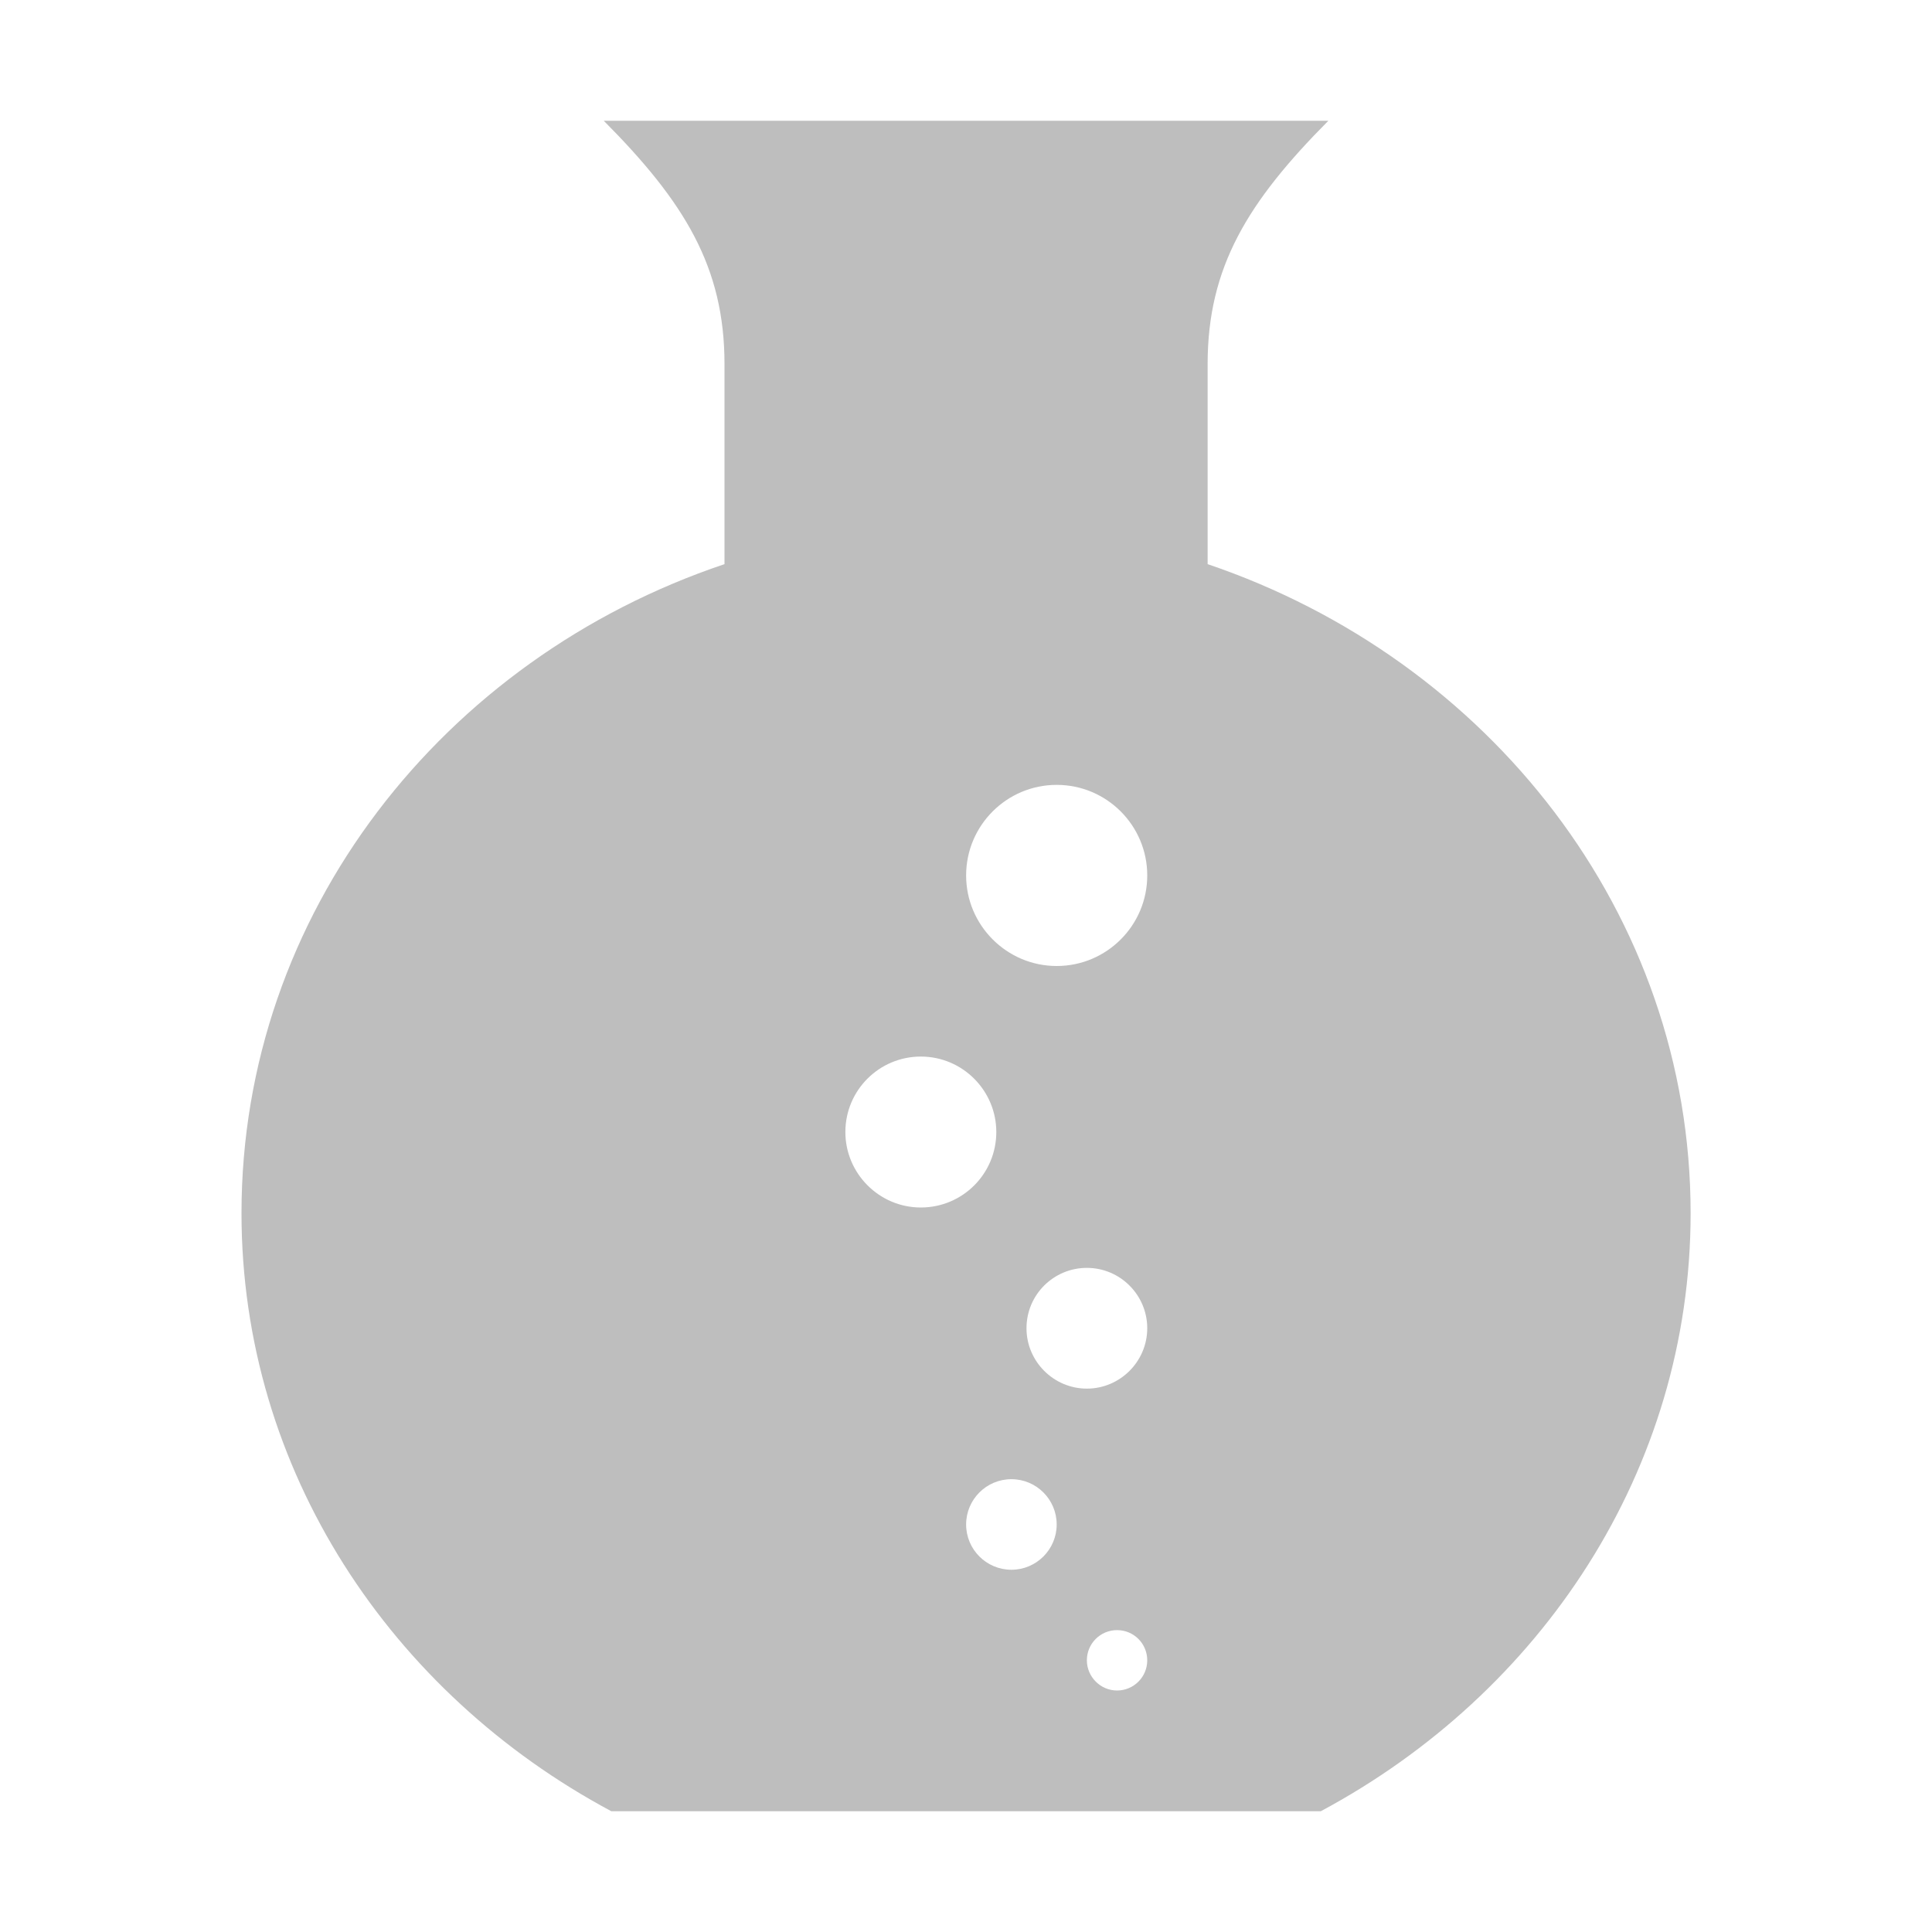 <svg width="16" height="16" version="1.1" xmlns="http://www.w3.org/2000/svg">
	<path d="m5 1c0.666 0.67 1 1.209 1 2.015v1.657c-2.33 0.782-4 2.893-4 5.375 0 2.129 1.238 3.977 3.063 4.953h5.875c1.824-0.977 3.063-2.824 3.063-4.953 0-2.477-1.672-4.586-4-5.375v-1.657c0-0.803 0.333-1.344 1-2.015m-2.25 5.5c0.414 0 0.75 0.336 0.75 0.75s-0.336 0.75-0.75 0.75-0.75-0.338-0.75-0.75c0-0.414 0.336-0.75 0.75-0.75m-1.125 2.25c0.346 0 0.625 0.282 0.625 0.625 0 0.346-0.28 0.625-0.625 0.625s-0.625-0.282-0.625-0.625c0-0.346 0.28-0.625 0.625-0.625m1.375 1.75c0.276 0 0.5 0.225 0.5 0.5s-0.225 0.5-0.5 0.5-0.5-0.225-0.5-0.5c0-0.278 0.225-0.5 0.5-0.5m-0.625 1.75c0.207 0 0.375 0.168 0.375 0.375s-0.168 0.375-0.375 0.375-0.375-0.168-0.375-0.375 0.168-0.375 0.375-0.375m0.875 1.25c0.139 0 0.25 0.112 0.25 0.25s-0.112 0.25-0.25 0.25-0.25-0.114-0.25-0.25c0-0.139 0.112-0.25 0.25-0.25" fill="#bebebe" stroke-width="1"/>
</svg>
